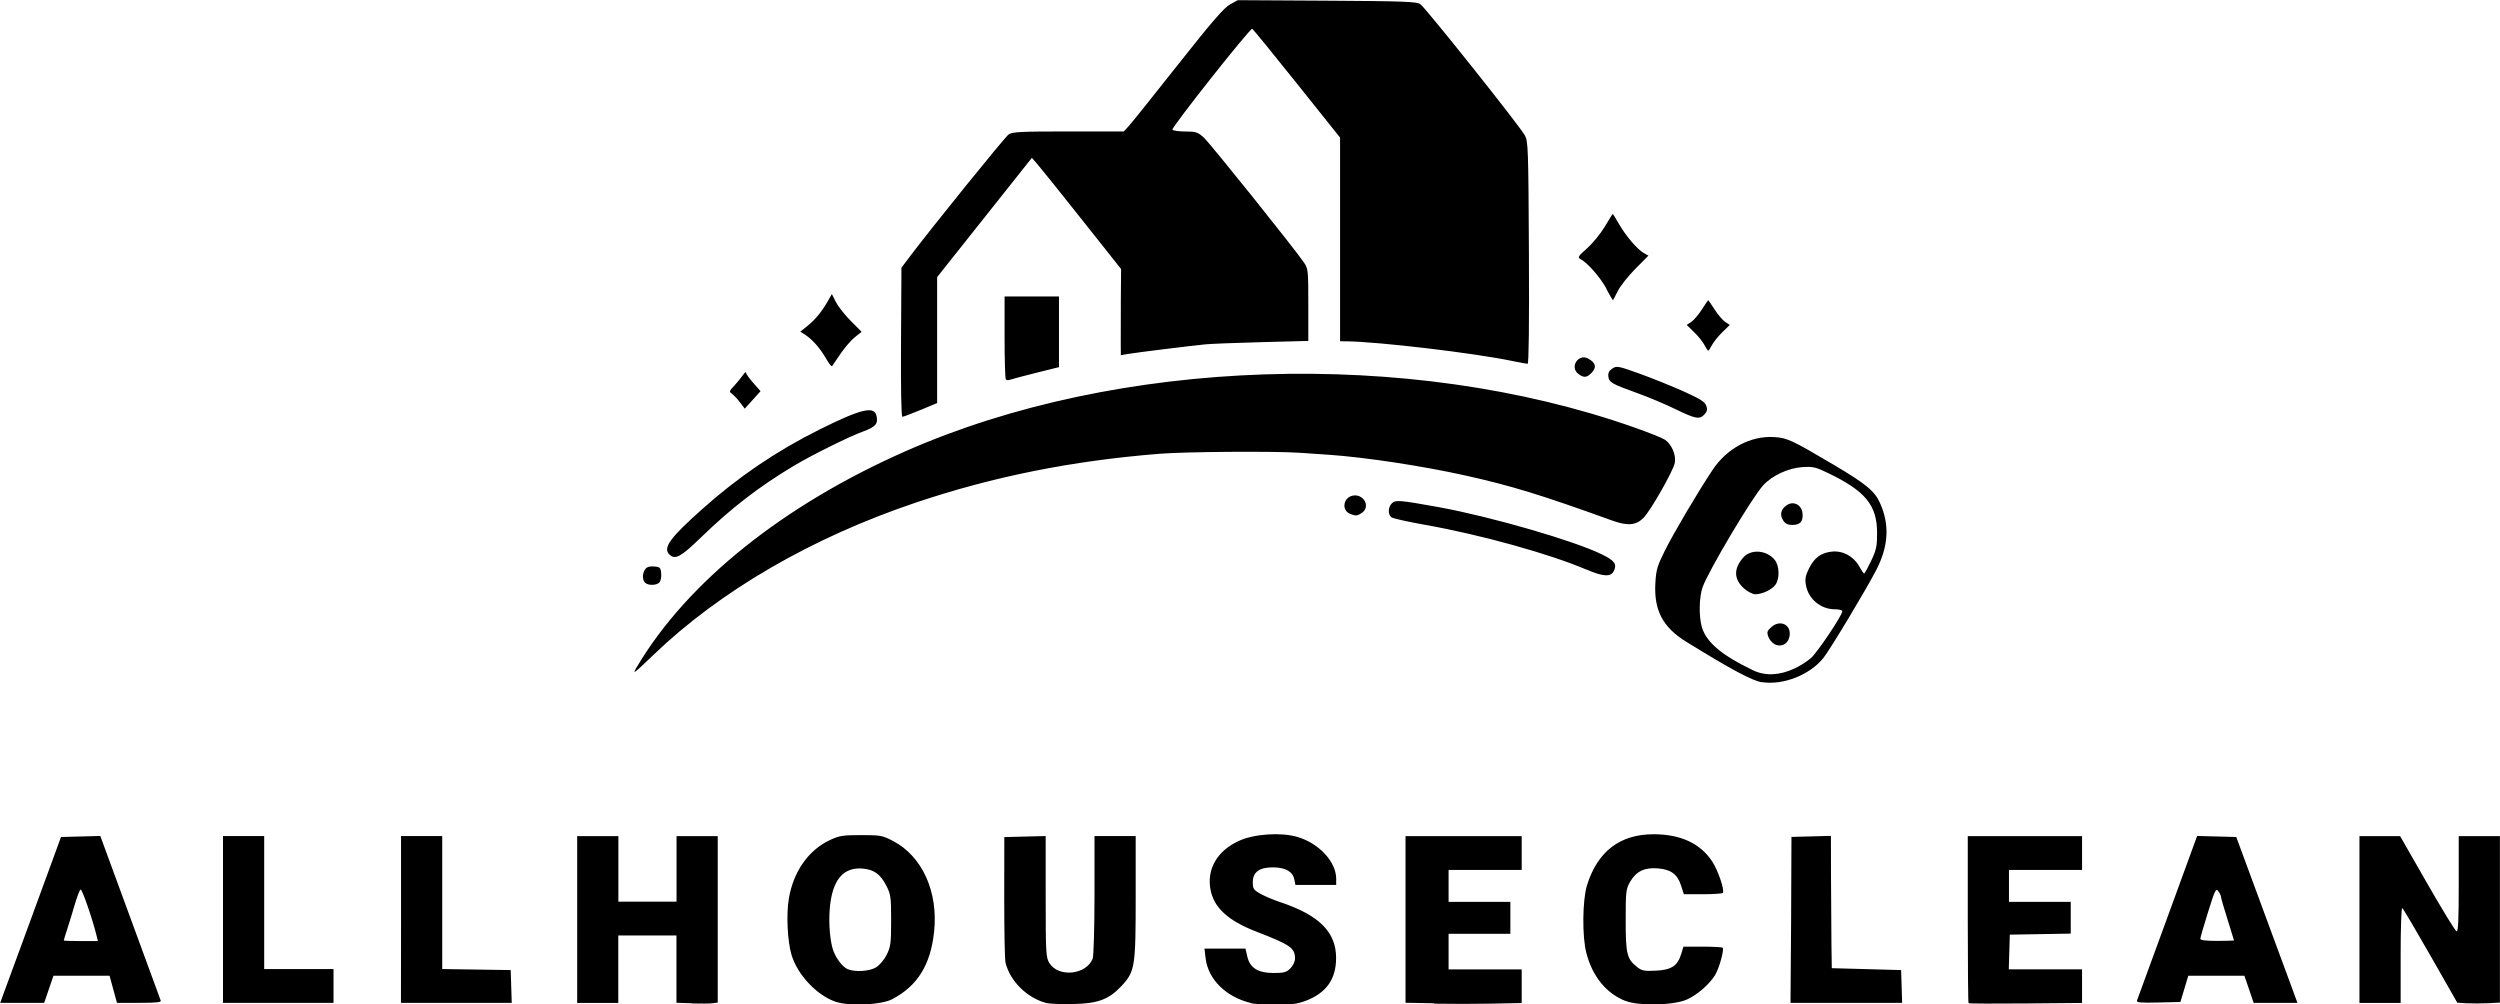 <?xml version="1.0" encoding="UTF-8" standalone="no"?>
<!-- Created with Inkscape (http://www.inkscape.org/) -->

<svg
   width="29.137mm"
   height="11.707mm"
   viewBox="0 0 29.137 11.707"
   version="1.1"
   id="svg1"
   xml:space="preserve"
   inkscape:version="1.4 (86a8ad7, 2024-10-11)"
   sodipodi:docname="绘图.svg"
   xmlns:inkscape="http://www.inkscape.org/namespaces/inkscape"
   xmlns:sodipodi="http://sodipodi.sourceforge.net/DTD/sodipodi-0.dtd"
   xmlns="http://www.w3.org/2000/svg"
   xmlns:svg="http://www.w3.org/2000/svg"><sodipodi:namedview
     id="namedview1"
     bordercolor="currentColor"
     borderopacity="0.1"
     inkscape:showpageshadow="2"
     inkscape:pageopacity="0.0"
     inkscape:pagecheckerboard="0"
     inkscape:deskcolor="currentColor"
     inkscape:document-units="mm"
     inkscape:zoom="0.82"
     inkscape:cx="204.87805"
     inkscape:cy="366.46341"
     inkscape:window-width="1402"
     inkscape:window-height="1236"
     inkscape:window-x="1874"
     inkscape:window-y="548"
     inkscape:window-maximized="0"
     inkscape:current-layer="layer1"><inkscape:page
       x="0"
       y="-5.0378245e-13"
       width="29.137"
       height="11.707"
       id="page2"
       margin="0"
       bleed="0" /></sodipodi:namedview><defs
     id="defs1" /><g
     inkscape:label="图层 1"
     inkscape:groupmode="layer"
     id="layer1"
     transform="translate(-68.475,-77.179)"><path
       fill="currentColor"
       d="m 76.539,88.872 -0.18,-0.006 v -0.392 -0.392 h -0.339 -0.339 v 0.393 0.393 H 75.442 75.202 v -0.972 -0.972 h 0.24 0.24 v 0.382 0.382 h 0.339 0.339 v -0.382 -0.382 h 0.24 0.24 v 0.97 0.97 l -0.06,0.008 c -0.033,0.004 -0.141,0.005 -0.24,0.002 z m 1.674,-0.018 c -0.218,-0.075 -0.442,-0.313 -0.512,-0.543 -0.048,-0.158 -0.064,-0.475 -0.032,-0.66 0.053,-0.314 0.228,-0.564 0.478,-0.681 0.111,-0.052 0.15,-0.058 0.365,-0.058 0.227,0 0.247,0.004 0.372,0.069 0.339,0.177 0.527,0.591 0.478,1.055 -0.04,0.387 -0.194,0.635 -0.49,0.789 -0.129,0.067 -0.5,0.083 -0.658,0.029 z m 0.474,-0.402 c 0.041,-0.025 0.094,-0.089 0.123,-0.147 0.045,-0.092 0.051,-0.133 0.051,-0.398 0,-0.271 -0.004,-0.304 -0.055,-0.403 -0.069,-0.136 -0.143,-0.19 -0.277,-0.202 -0.212,-0.018 -0.337,0.114 -0.376,0.399 -0.023,0.166 -0.013,0.387 0.023,0.523 0.027,0.104 0.114,0.225 0.18,0.251 0.088,0.036 0.256,0.024 0.332,-0.023 z m 1.986,0.418 c -0.227,-0.059 -0.427,-0.256 -0.479,-0.472 -0.009,-0.036 -0.015,-0.38 -0.015,-0.764 l 0.001,-0.699 0.241,-0.006 0.241,-0.006 9e-5,0.705 c 7e-5,0.661 0.003,0.71 0.043,0.775 0.105,0.172 0.433,0.138 0.505,-0.052 0.011,-0.03 0.021,-0.363 0.021,-0.741 v -0.687 h 0.24 0.24 v 0.706 c 0,0.821 -0.008,0.873 -0.166,1.042 -0.147,0.157 -0.273,0.204 -0.565,0.21 -0.132,0.003 -0.27,-0.002 -0.306,-0.012 z m 2.381,-0.001 c -0.292,-0.071 -0.499,-0.276 -0.528,-0.523 l -0.013,-0.111 h 0.239 0.239 l 0.021,0.092 c 0.03,0.133 0.124,0.192 0.309,0.192 0.119,0 0.148,-0.008 0.193,-0.054 0.032,-0.032 0.054,-0.079 0.054,-0.115 0,-0.122 -0.054,-0.16 -0.448,-0.312 -0.333,-0.129 -0.498,-0.28 -0.537,-0.492 -0.045,-0.24 0.08,-0.453 0.334,-0.568 0.176,-0.08 0.488,-0.101 0.678,-0.045 0.251,0.073 0.453,0.29 0.453,0.486 v 0.074 H 83.81 83.573 l -0.013,-0.065 c -0.018,-0.09 -0.101,-0.138 -0.244,-0.14 -0.161,-0.002 -0.24,0.054 -0.24,0.173 0,0.076 0.009,0.089 0.087,0.134 0.048,0.027 0.151,0.071 0.229,0.097 0.458,0.152 0.656,0.35 0.655,0.654 -8.5e-4,0.248 -0.116,0.408 -0.359,0.499 -0.098,0.036 -0.169,0.045 -0.346,0.044 -0.123,-10e-4 -0.253,-0.009 -0.289,-0.018 z m 2.135,0.003 -0.333,-0.006 v -0.971 -0.971 h 0.677 0.677 v 0.197 0.197 h -0.426 -0.426 v 0.186 0.186 h 0.36 0.36 v 0.186 0.186 h -0.36 -0.36 v 0.207 0.208 h 0.426 0.426 v 0.196 0.196 l -0.344,0.007 c -0.189,0.004 -0.494,0.004 -0.677,5.2e-4 z m 2.23,-0.027 c -0.223,-0.088 -0.384,-0.285 -0.455,-0.558 -0.051,-0.192 -0.046,-0.617 0.007,-0.79 0.123,-0.395 0.384,-0.595 0.776,-0.595 0.314,0 0.543,0.106 0.682,0.315 0.069,0.105 0.147,0.332 0.126,0.368 -0.005,0.009 -0.11,0.016 -0.232,0.016 l -0.223,-1.1e-4 -0.033,-0.102 c -0.042,-0.131 -0.117,-0.186 -0.269,-0.199 -0.156,-0.013 -0.253,0.034 -0.323,0.154 -0.05,0.087 -0.053,0.111 -0.053,0.452 0,0.394 0.014,0.45 0.136,0.546 0.052,0.041 0.082,0.047 0.217,0.04 0.182,-0.009 0.252,-0.056 0.295,-0.197 l 0.025,-0.083 h 0.222 c 0.122,0 0.228,0.006 0.235,0.012 0.021,0.021 -0.04,0.241 -0.089,0.321 -0.067,0.108 -0.207,0.229 -0.327,0.283 -0.153,0.069 -0.56,0.078 -0.717,0.016 z m 3.999,0.024 c -0.005,-0.005 -0.009,-0.445 -0.009,-0.977 v -0.968 h 0.666 0.666 v 0.197 0.197 h -0.426 -0.426 v 0.186 0.186 h 0.36 0.36 v 0.185 0.185 l -0.355,0.006 -0.355,0.006 -0.006,0.202 -0.006,0.202 h 0.427 0.427 v 0.196 0.196 l -0.657,0.006 c -0.361,0.003 -0.661,0.002 -0.666,-0.003 z m 5.809,0.003 -0.113,-0.007 -0.311,-0.545 c -0.171,-0.3 -0.319,-0.551 -0.33,-0.557 -0.011,-0.007 -0.019,0.237 -0.019,0.547 v 0.558 h -0.24 -0.24 v -0.972 -0.972 h 0.237 0.237 l 0.315,0.55 c 0.173,0.302 0.327,0.554 0.342,0.559 0.02,0.007 0.026,-0.122 0.026,-0.55 v -0.559 h 0.24 0.24 v 0.97 0.97 l -0.137,0.007 c -0.075,0.004 -0.187,0.004 -0.249,7.9e-4 z m -28.728,-0.065 c 0.013,-0.033 0.12,-0.325 0.239,-0.65 0.119,-0.324 0.268,-0.732 0.332,-0.906 l 0.116,-0.317 0.229,-0.006 0.229,-0.006 0.347,0.945 c 0.191,0.52 0.352,0.958 0.357,0.973 0.008,0.021 -0.051,0.027 -0.25,0.027 h -0.26 l -0.043,-0.158 -0.043,-0.158 h -0.327 -0.327 l -0.054,0.158 -0.054,0.158 h -0.256 -0.256 z m 1.102,-0.721 c -0.048,-0.198 -0.171,-0.551 -0.187,-0.54 -0.011,0.007 -0.041,0.083 -0.066,0.17 -0.025,0.087 -0.065,0.216 -0.088,0.287 -0.023,0.071 -0.042,0.132 -0.042,0.137 0,0.004 0.089,0.007 0.199,0.007 h 0.199 z m 1.473,-0.191 v -0.972 h 0.24 0.24 v 0.775 0.775 h 0.404 0.404 v 0.197 0.197 h -0.644 -0.644 z m 2.075,0 v -0.972 h 0.24 0.24 v 0.775 0.775 l 0.399,0.006 0.399,0.006 0.006,0.191 0.006,0.191 H 73.793 73.148 Z m 16.201,0.005 0.004,-0.967 0.23,-0.006 0.23,-0.006 0.001,0.487 c 7.7e-4,0.268 0.003,0.615 0.005,0.771 l 0.004,0.284 0.404,0.011 0.404,0.011 0.006,0.191 0.006,0.191 H 89.993 89.343 Z m 4.031,0.94 c 0.006,-0.015 0.166,-0.453 0.356,-0.973 l 0.345,-0.945 0.228,0.006 0.228,0.006 0.109,0.295 c 0.098,0.266 0.38,1.028 0.542,1.469 l 0.062,0.169 h -0.255 -0.255 l -0.054,-0.158 -0.054,-0.158 h -0.327 -0.327 l -0.046,0.153 -0.046,0.153 -0.258,0.006 c -0.203,0.005 -0.256,1.6e-4 -0.248,-0.022 z m 1.131,-0.7 c 0,-0.003 -0.034,-0.114 -0.076,-0.246 -0.042,-0.132 -0.076,-0.25 -0.076,-0.263 -9e-5,-0.013 -0.014,-0.042 -0.031,-0.065 -0.028,-0.038 -0.039,-0.015 -0.12,0.244 -0.049,0.157 -0.09,0.297 -0.09,0.31 0,0.017 0.064,0.025 0.197,0.025 0.108,0 0.197,-0.003 0.197,-0.006 z m -5.505,-3.01 c -0.112,-0.018 -0.361,-0.151 -0.88,-0.472 -0.274,-0.169 -0.378,-0.368 -0.359,-0.688 0.009,-0.151 0.023,-0.198 0.111,-0.374 0.104,-0.208 0.382,-0.679 0.554,-0.938 0.169,-0.255 0.445,-0.402 0.72,-0.385 0.153,0.01 0.201,0.032 0.7,0.327 0.374,0.222 0.472,0.303 0.535,0.446 0.111,0.25 0.097,0.497 -0.043,0.771 -0.118,0.23 -0.538,0.929 -0.62,1.032 -0.159,0.197 -0.469,0.319 -0.716,0.28 z m 0.377,-0.157 c 0.064,-0.029 0.153,-0.085 0.197,-0.124 0.076,-0.067 0.366,-0.5 0.366,-0.547 0,-0.012 -0.04,-0.022 -0.088,-0.022 -0.165,0 -0.31,-0.122 -0.337,-0.284 -0.012,-0.07 -0.004,-0.11 0.036,-0.191 0.064,-0.127 0.138,-0.182 0.265,-0.197 0.128,-0.014 0.254,0.053 0.32,0.171 0.026,0.047 0.052,0.085 0.058,0.085 0.006,0 0.042,-0.066 0.081,-0.147 0.061,-0.128 0.07,-0.171 0.07,-0.324 0,-0.326 -0.134,-0.49 -0.574,-0.702 -0.141,-0.068 -0.174,-0.076 -0.296,-0.068 -0.166,0.011 -0.355,0.099 -0.459,0.214 -0.132,0.146 -0.635,0.993 -0.704,1.184 -0.042,0.116 -0.046,0.347 -0.008,0.471 0.053,0.174 0.235,0.327 0.595,0.499 0.142,0.068 0.305,0.061 0.48,-0.019 z m -0.226,-0.286 c -0.029,-0.014 -0.062,-0.054 -0.074,-0.088 -0.019,-0.054 -0.014,-0.068 0.04,-0.115 0.091,-0.078 0.21,-0.034 0.21,0.078 0,0.109 -0.087,0.17 -0.177,0.125 z m -0.355,-0.648 c -0.123,-0.108 -0.125,-0.236 -0.008,-0.365 0.091,-0.1 0.275,-0.083 0.366,0.033 0.053,0.068 0.057,0.216 0.007,0.286 -0.04,0.058 -0.155,0.112 -0.236,0.112 -0.03,0 -0.088,-0.03 -0.129,-0.066 z m 0.454,-0.796 c -0.043,-0.065 -0.026,-0.132 0.045,-0.178 0.078,-0.051 0.172,-0.001 0.181,0.097 0.009,0.094 -0.027,0.135 -0.118,0.135 -0.054,0 -0.083,-0.014 -0.108,-0.053 z m -13.356,1.703 c 0.585,-0.984 1.7,-1.878 3.125,-2.507 2.475,-1.093 5.863,-1.205 8.491,-0.28 0.168,0.059 0.331,0.124 0.361,0.144 0.078,0.051 0.132,0.175 0.117,0.268 -0.014,0.088 -0.281,0.558 -0.365,0.643 -0.087,0.088 -0.184,0.097 -0.362,0.033 -0.833,-0.301 -1.176,-0.406 -1.718,-0.527 -0.5,-0.111 -1.16,-0.211 -1.589,-0.241 -0.09,-0.006 -0.242,-0.017 -0.339,-0.023 -0.291,-0.02 -1.336,-0.013 -1.638,0.012 -1.019,0.082 -1.928,0.264 -2.831,0.567 -1.214,0.408 -2.288,1.031 -3.066,1.78 -0.232,0.223 -0.248,0.234 -0.187,0.132 z m 0.092,-0.976 c -0.034,-0.034 -0.033,-0.109 0.002,-0.157 0.02,-0.027 0.051,-0.036 0.104,-0.032 0.068,0.006 0.076,0.015 0.082,0.08 0.004,0.04 -0.005,0.086 -0.019,0.104 -0.032,0.038 -0.133,0.041 -0.169,0.005 z m 10.972,-0.152 c -0.432,-0.185 -1.239,-0.409 -1.886,-0.523 -0.197,-0.035 -0.372,-0.074 -0.389,-0.088 -0.041,-0.034 -0.038,-0.118 0.007,-0.162 0.042,-0.042 0.088,-0.038 0.553,0.046 0.616,0.113 1.577,0.392 1.898,0.551 0.144,0.071 0.173,0.111 0.138,0.188 -0.035,0.076 -0.123,0.072 -0.321,-0.013 z m -10.688,-0.175 c -0.079,-0.079 0.005,-0.195 0.386,-0.534 0.418,-0.373 0.86,-0.673 1.363,-0.924 0.478,-0.238 0.635,-0.277 0.663,-0.164 0.024,0.094 -0.008,0.133 -0.15,0.185 -0.169,0.061 -0.606,0.278 -0.824,0.409 -0.398,0.239 -0.723,0.49 -1.072,0.829 -0.233,0.226 -0.3,0.263 -0.365,0.198 z m 7.932,-0.476 c -0.099,-0.04 -0.081,-0.183 0.026,-0.21 0.128,-0.032 0.219,0.125 0.114,0.198 -0.054,0.038 -0.073,0.04 -0.141,0.012 z m 3.792,-1.22 c -0.115,-0.056 -0.312,-0.139 -0.437,-0.184 -0.306,-0.11 -0.336,-0.127 -0.344,-0.196 -0.005,-0.042 0.008,-0.068 0.047,-0.093 0.051,-0.033 0.067,-0.03 0.325,0.063 0.149,0.054 0.379,0.147 0.51,0.206 0.188,0.085 0.243,0.119 0.259,0.164 0.016,0.044 0.011,0.066 -0.02,0.101 -0.057,0.063 -0.104,0.054 -0.341,-0.061 z m -9.025,-0.782 0.005,-0.866 0.092,-0.122 c 0.258,-0.343 1.113,-1.4 1.157,-1.431 0.043,-0.03 0.139,-0.035 0.696,-0.035 h 0.646 l 0.056,-0.06 c 0.031,-0.033 0.289,-0.355 0.573,-0.715 0.396,-0.501 0.539,-0.667 0.609,-0.705 l 0.091,-0.05 1.038,0.006 c 0.879,0.005 1.046,0.011 1.088,0.039 0.058,0.038 1.16,1.421 1.22,1.531 0.038,0.069 0.041,0.157 0.047,1.368 0.004,0.828 -0.001,1.294 -0.015,1.294 -0.012,0 -0.088,-0.014 -0.17,-0.031 -0.451,-0.095 -1.58,-0.228 -1.945,-0.231 l -0.071,-4.5e-4 v -1.187 -1.187 l -0.504,-0.631 c -0.277,-0.347 -0.511,-0.634 -0.52,-0.637 -0.025,-0.009 -0.945,1.153 -0.93,1.176 0.007,0.011 0.074,0.021 0.15,0.021 0.124,0 0.145,0.007 0.216,0.071 0.072,0.065 1.051,1.286 1.167,1.456 0.049,0.071 0.051,0.091 0.051,0.494 v 0.42 l -0.541,0.014 c -0.297,0.008 -0.595,0.019 -0.661,0.026 -0.171,0.017 -0.804,0.095 -0.901,0.112 l -0.082,0.014 -0.001,-0.139 c -7.7e-4,-0.077 -2e-4,-0.303 0.001,-0.502 l 0.003,-0.363 -0.453,-0.571 c -0.249,-0.314 -0.483,-0.606 -0.52,-0.648 l -0.067,-0.077 -0.552,0.695 -0.552,0.695 -2e-5,0.734 -2e-5,0.734 -0.192,0.08 c -0.106,0.044 -0.201,0.08 -0.213,0.08 -0.013,1e-5 -0.019,-0.322 -0.016,-0.866 z m -1.874,0.707 c -0.028,-0.038 -0.07,-0.083 -0.092,-0.1 -0.04,-0.029 -0.039,-0.032 0.023,-0.098 0.035,-0.038 0.08,-0.093 0.1,-0.122 0.02,-0.03 0.036,-0.043 0.036,-0.03 0,0.013 0.038,0.067 0.085,0.12 l 0.085,0.096 -0.092,0.102 -0.092,0.102 z m 3.096,-0.269 c -0.008,-0.008 -0.015,-0.23 -0.015,-0.492 v -0.477 h 0.317 0.317 v 0.412 0.412 l -0.269,0.067 c -0.148,0.037 -0.284,0.073 -0.301,0.08 -0.018,0.007 -0.039,0.006 -0.048,-0.003 z m 6.668,-0.07 c -0.097,-0.079 0.005,-0.234 0.116,-0.176 0.093,0.049 0.105,0.105 0.038,0.172 -0.054,0.054 -0.09,0.055 -0.154,0.004 z m -8.763,-0.174 c -0.067,-0.118 -0.157,-0.221 -0.242,-0.277 l -0.059,-0.038 0.075,-0.059 c 0.095,-0.076 0.173,-0.169 0.24,-0.286 l 0.053,-0.093 0.048,0.095 c 0.027,0.052 0.105,0.151 0.174,0.22 l 0.125,0.125 -0.08,0.064 c -0.044,0.035 -0.118,0.122 -0.166,0.192 -0.047,0.07 -0.091,0.135 -0.098,0.144 -0.007,0.009 -0.038,-0.031 -0.07,-0.087 z m 10.237,-0.159 c -0.019,-0.037 -0.073,-0.104 -0.121,-0.15 l -0.086,-0.084 0.052,-0.034 c 0.029,-0.019 0.085,-0.084 0.124,-0.145 0.039,-0.061 0.073,-0.11 0.075,-0.11 0.002,0 0.036,0.05 0.075,0.11 0.039,0.061 0.095,0.126 0.124,0.145 l 0.052,0.034 -0.086,0.084 c -0.047,0.046 -0.102,0.114 -0.121,0.15 -0.019,0.037 -0.039,0.067 -0.044,0.067 -0.005,0 -0.025,-0.03 -0.044,-0.067 z m -1.142,-0.656 c -0.073,-0.133 -0.218,-0.299 -0.299,-0.343 -0.041,-0.022 -0.036,-0.031 0.076,-0.131 0.066,-0.059 0.158,-0.173 0.205,-0.252 0.047,-0.08 0.088,-0.145 0.091,-0.145 0.004,0 0.036,0.052 0.073,0.117 0.08,0.14 0.217,0.299 0.29,0.339 l 0.053,0.029 -0.155,0.157 c -0.085,0.086 -0.177,0.204 -0.205,0.261 -0.028,0.057 -0.052,0.104 -0.054,0.103 -0.002,-1.4e-4 -0.037,-0.06 -0.076,-0.132 z"
       id="path1" /></g></svg>
